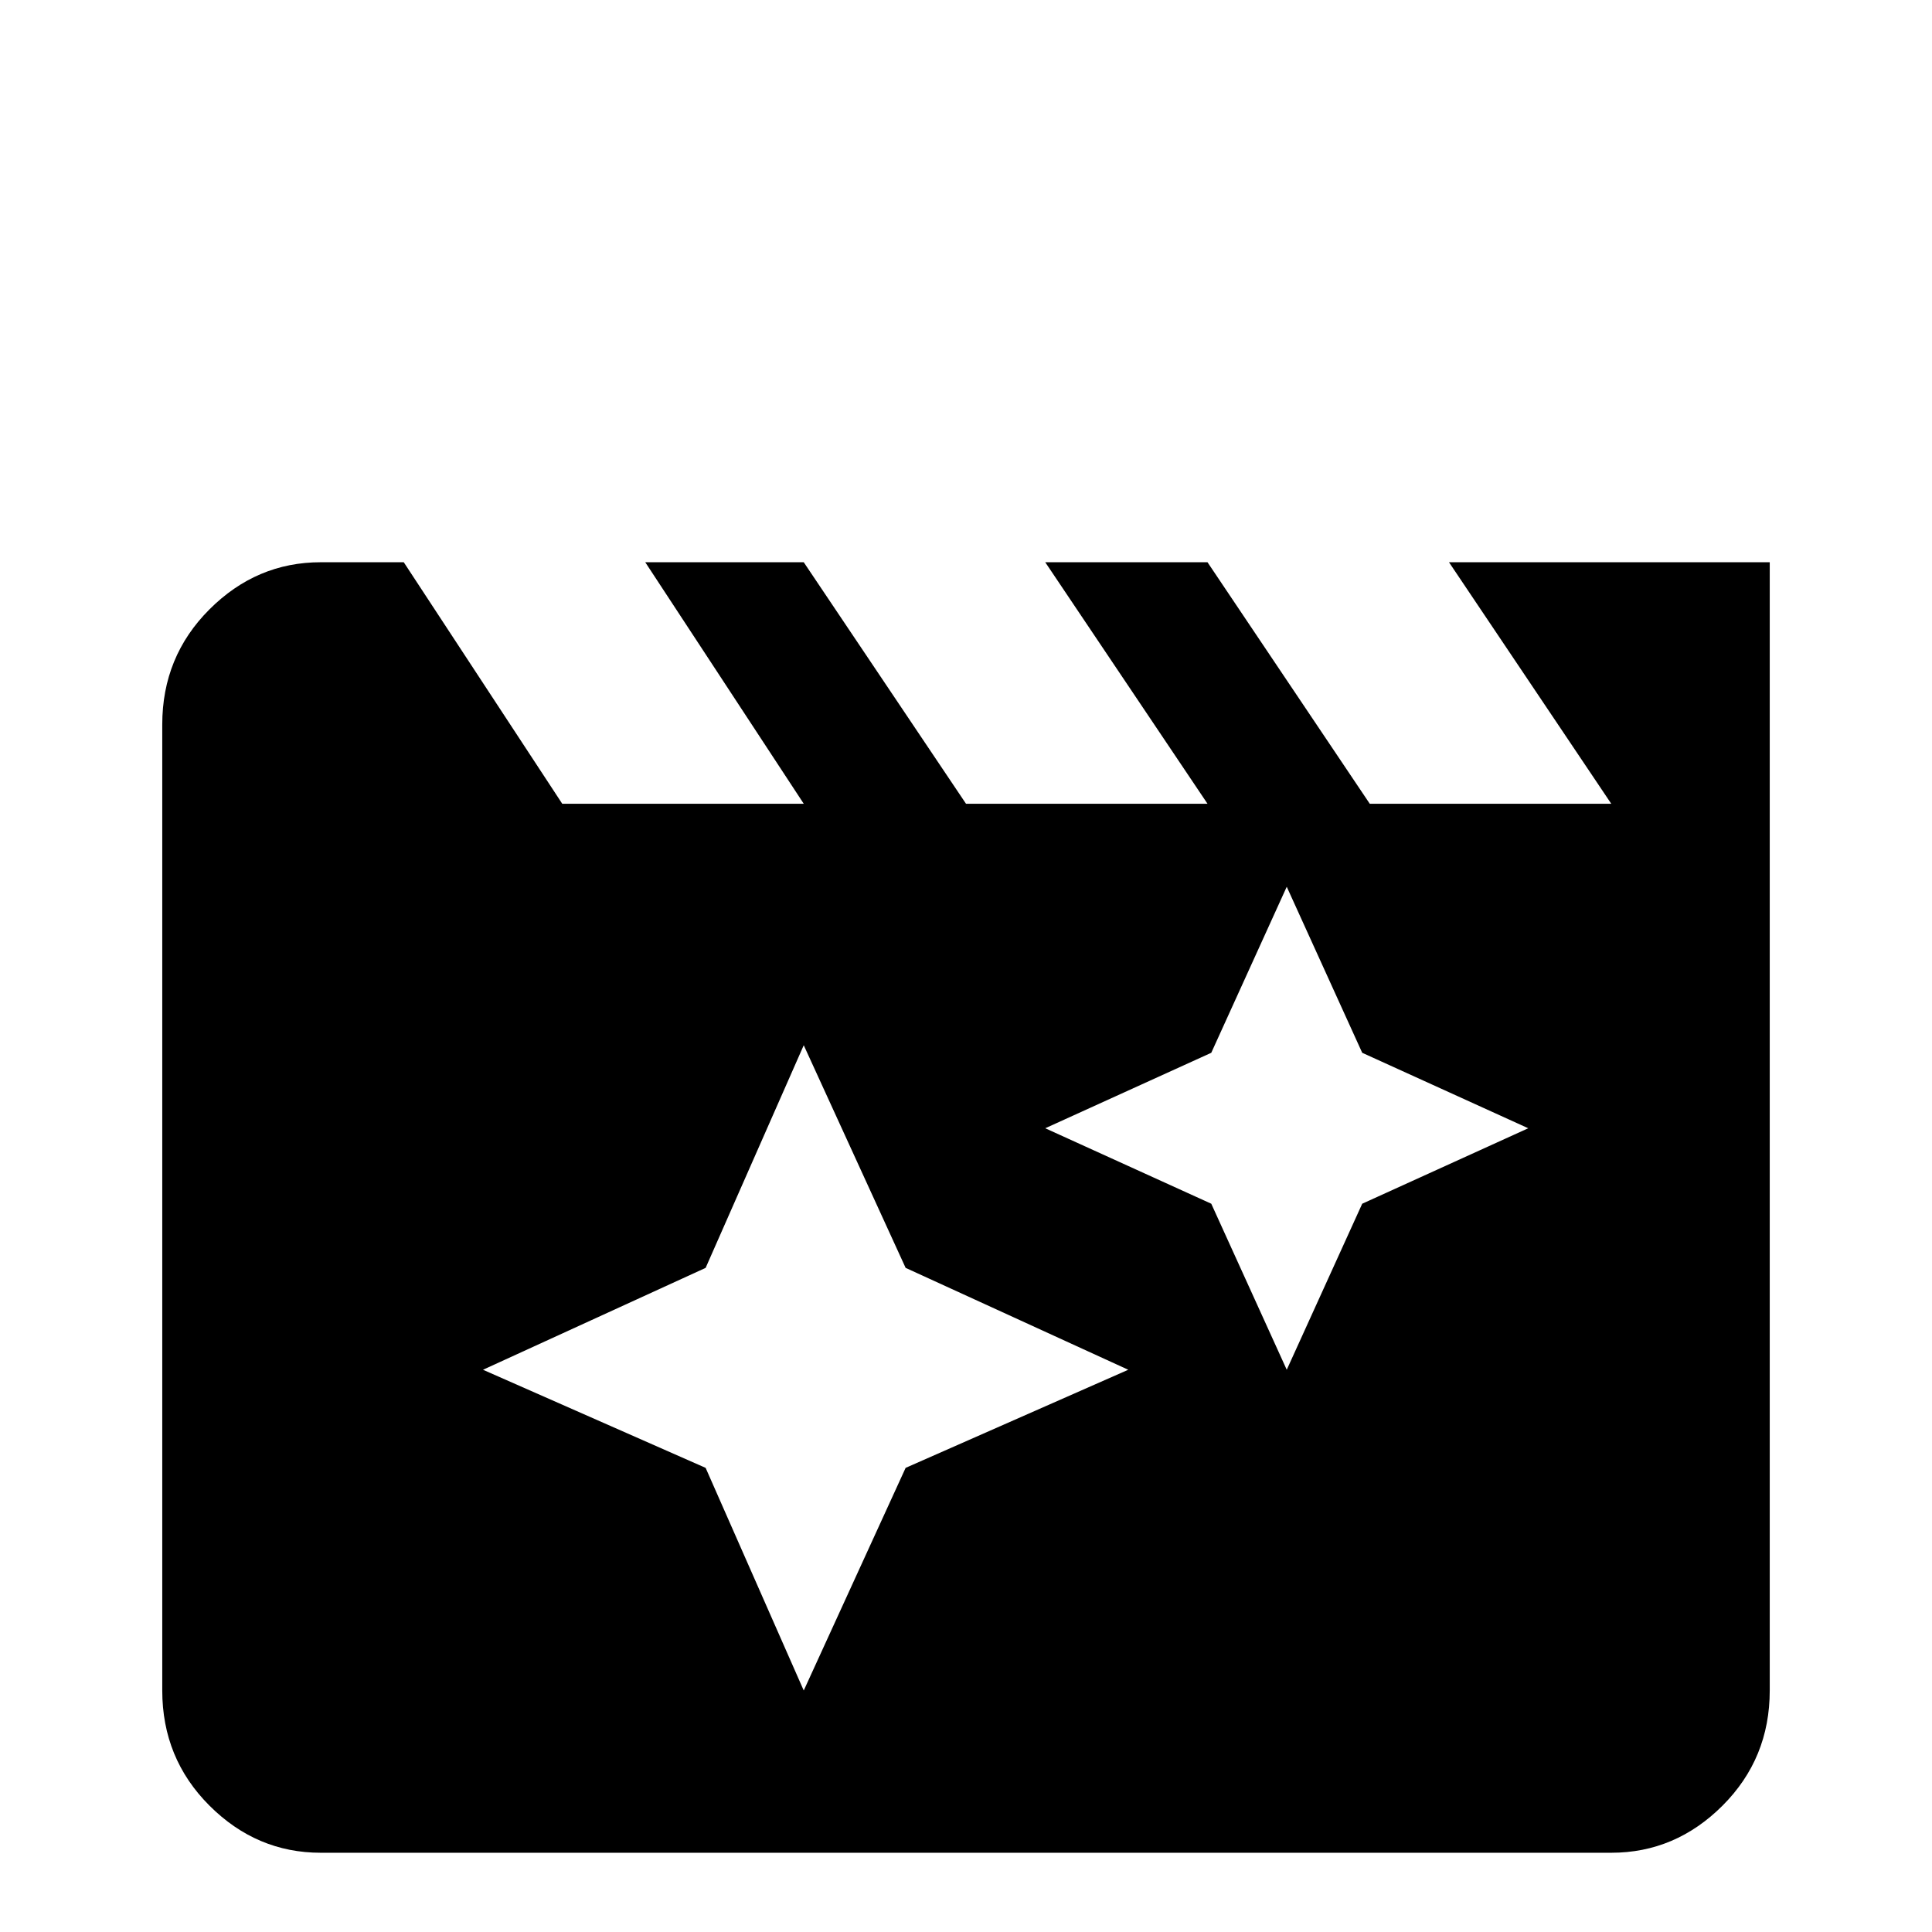 <svg xmlns="http://www.w3.org/2000/svg" viewBox="0 -512 512 512">
	<path fill="#000000" d="M384 -363L427 -299H363L320 -363H277L320 -299H256L213 -363H171L213 -299H149L107 -363H85Q68 -363 55.5 -350.5Q43 -338 43 -320V-64Q43 -46 55.5 -33.5Q68 -21 85 -21H427Q444 -21 456.5 -33.5Q469 -46 469 -64V-363ZM240 -123L213 -64L187 -123L128 -149L187 -176L213 -235L240 -176L299 -149ZM361 -193L341 -149L321 -193L277 -213L321 -233L341 -277L361 -233L405 -213Z"/>
</svg>